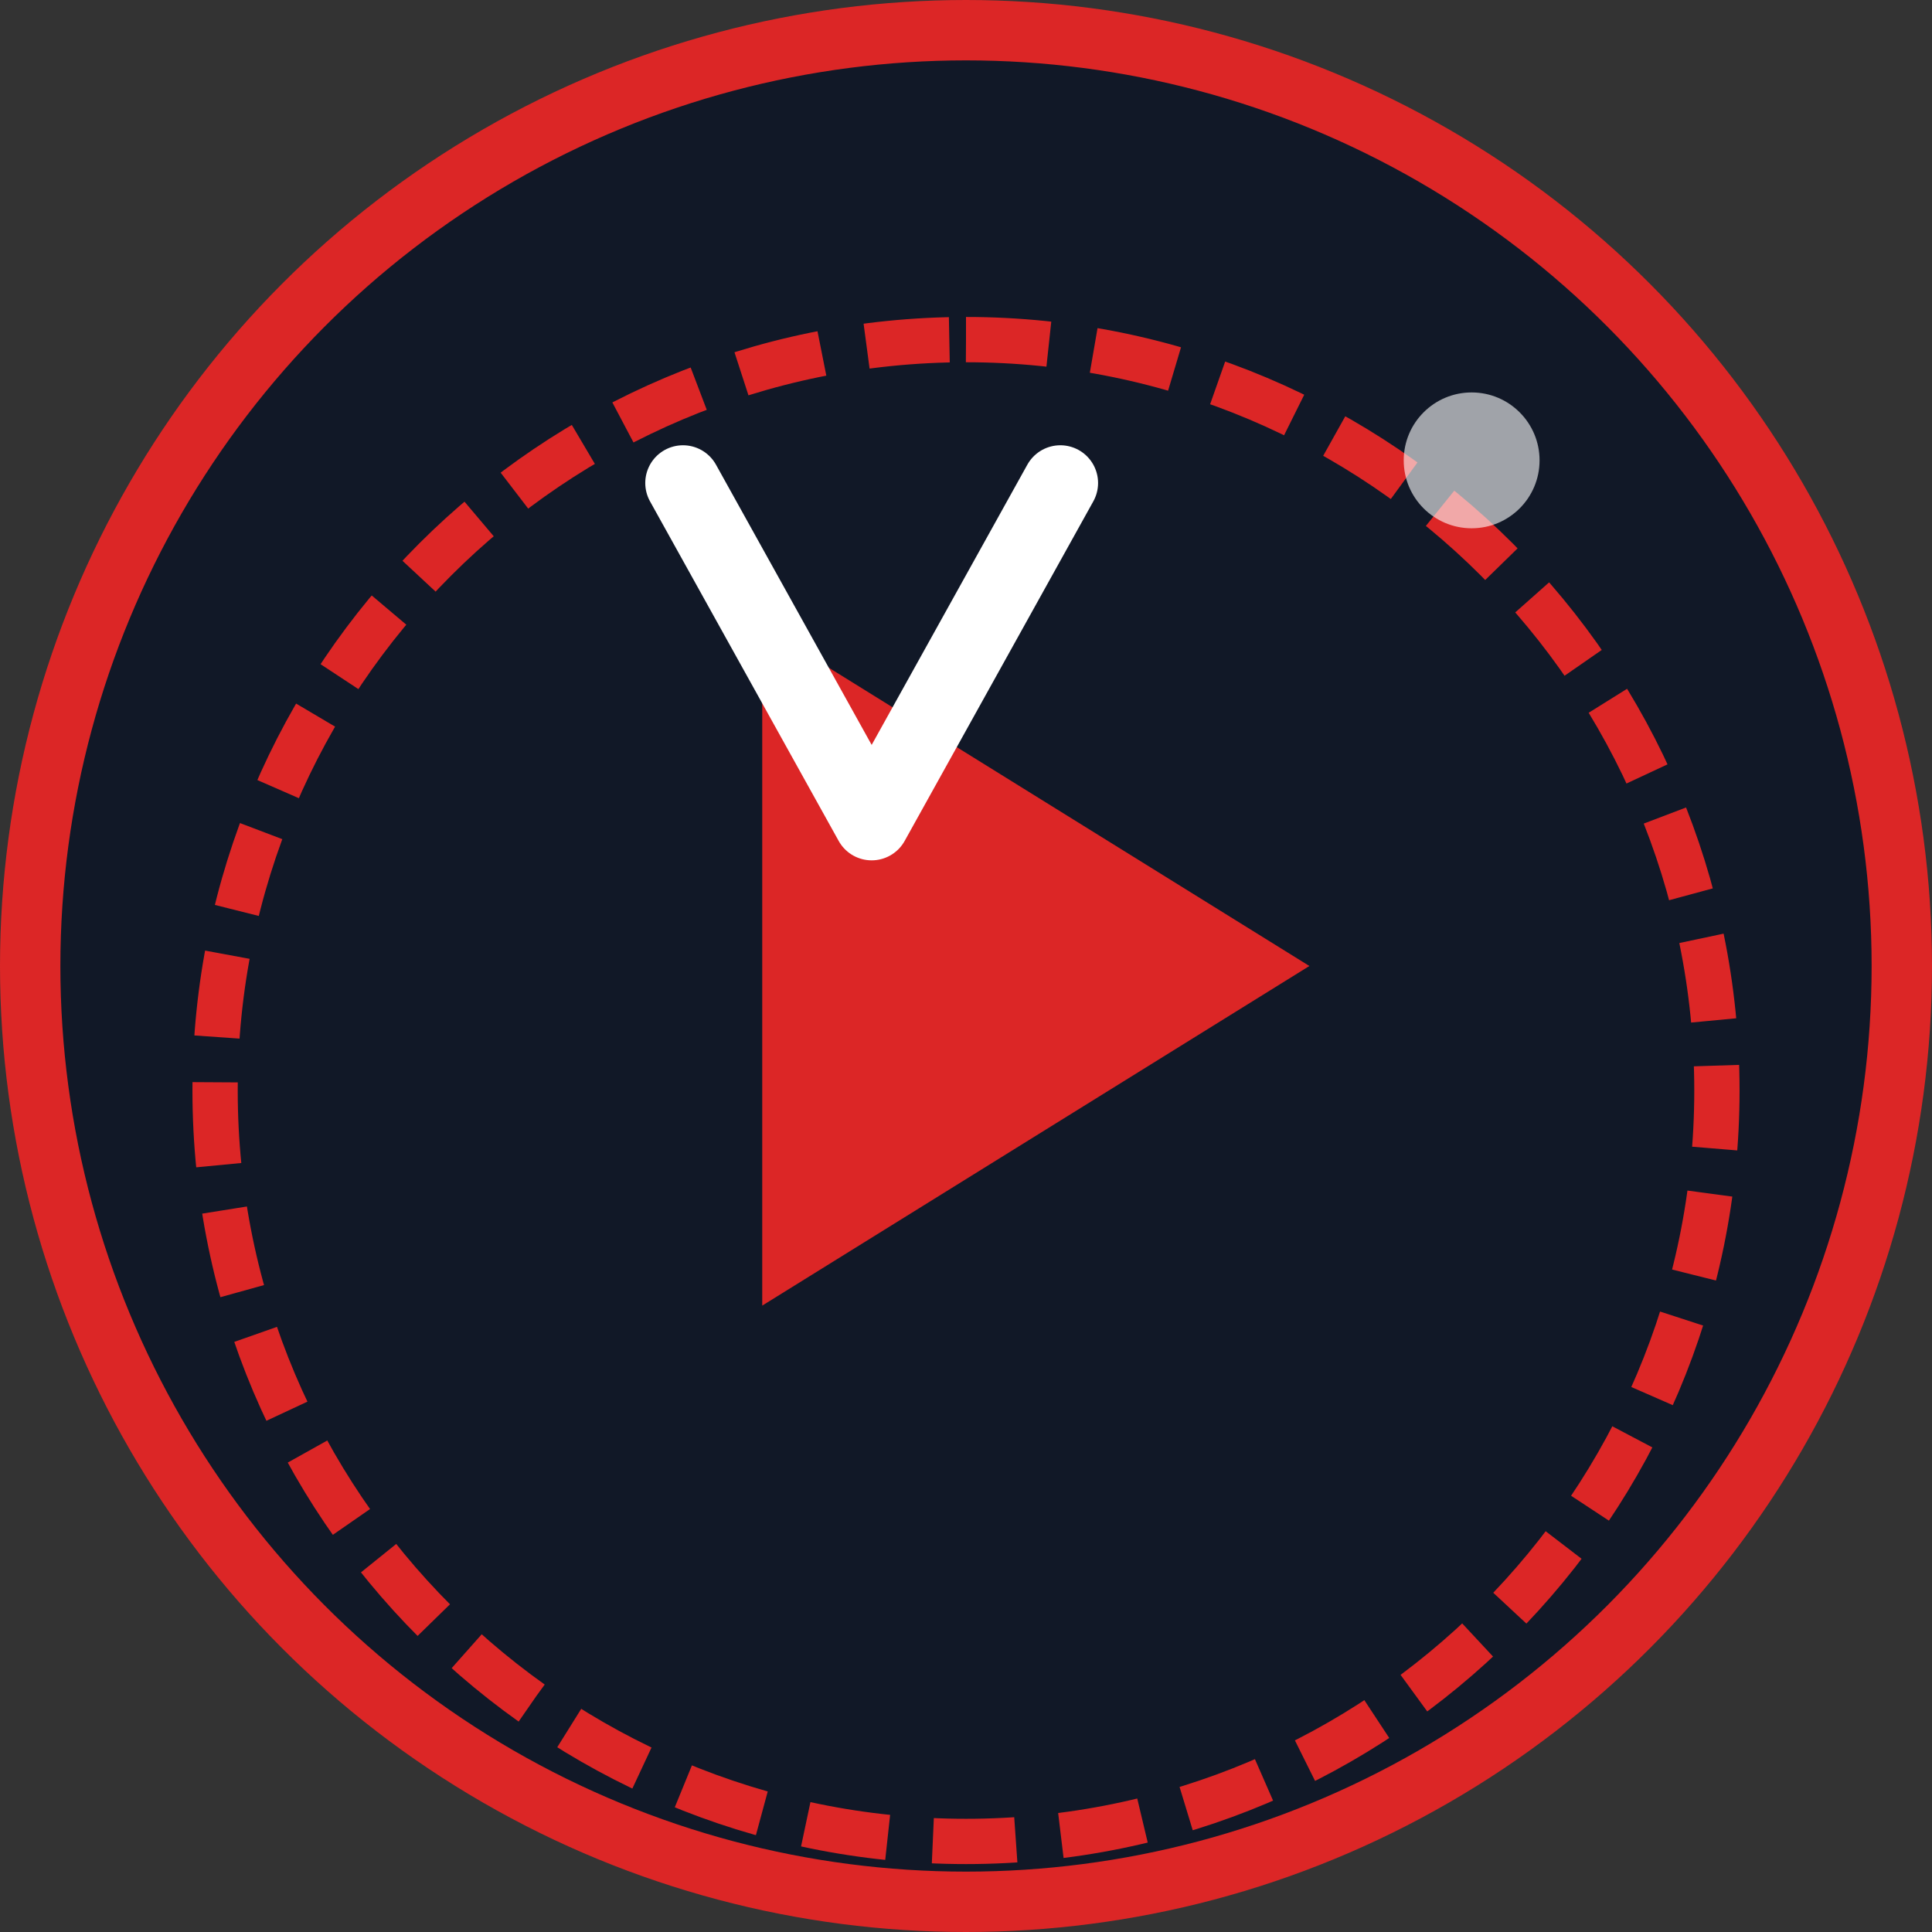 <?xml version="1.0" encoding="UTF-8"?>
<svg width="512" height="512" viewBox="0 0 512 512" fill="none" xmlns="http://www.w3.org/2000/svg">
  <rect x="0" y="0" width="512" height="512" fill="#333333" stroke="none"/>
  <!-- Background Circle -->
  <circle cx="256" cy="256" r="248" fill="#111827" stroke="#DC2626" stroke-width="16"/>
  
  <!-- Vortex Spiral Effect -->
  <path d="M256 90C365.857 90 455 179.143 455 289C455 398.857 365.857 488 256 488C146.143 488 57 398.857 57 289C57 179.143 146.143 90 256 90Z" fill="#111827" stroke="#DC2626" stroke-width="12" stroke-dasharray="22 12"/>
  
  <!-- Play Button Triangle -->
  <path d="M347 256L202 346V166L347 256Z" fill="#DC2626"/>
  
  <!-- Letter V for Vortex -->
  <path d="M181 128L231 218L281 128" stroke="white" stroke-width="20" stroke-linecap="round" stroke-linejoin="round"/>
  
  <!-- Shine Effect -->
  <circle cx="390" cy="122" r="18" fill="white" fill-opacity="0.6"/>
</svg>
